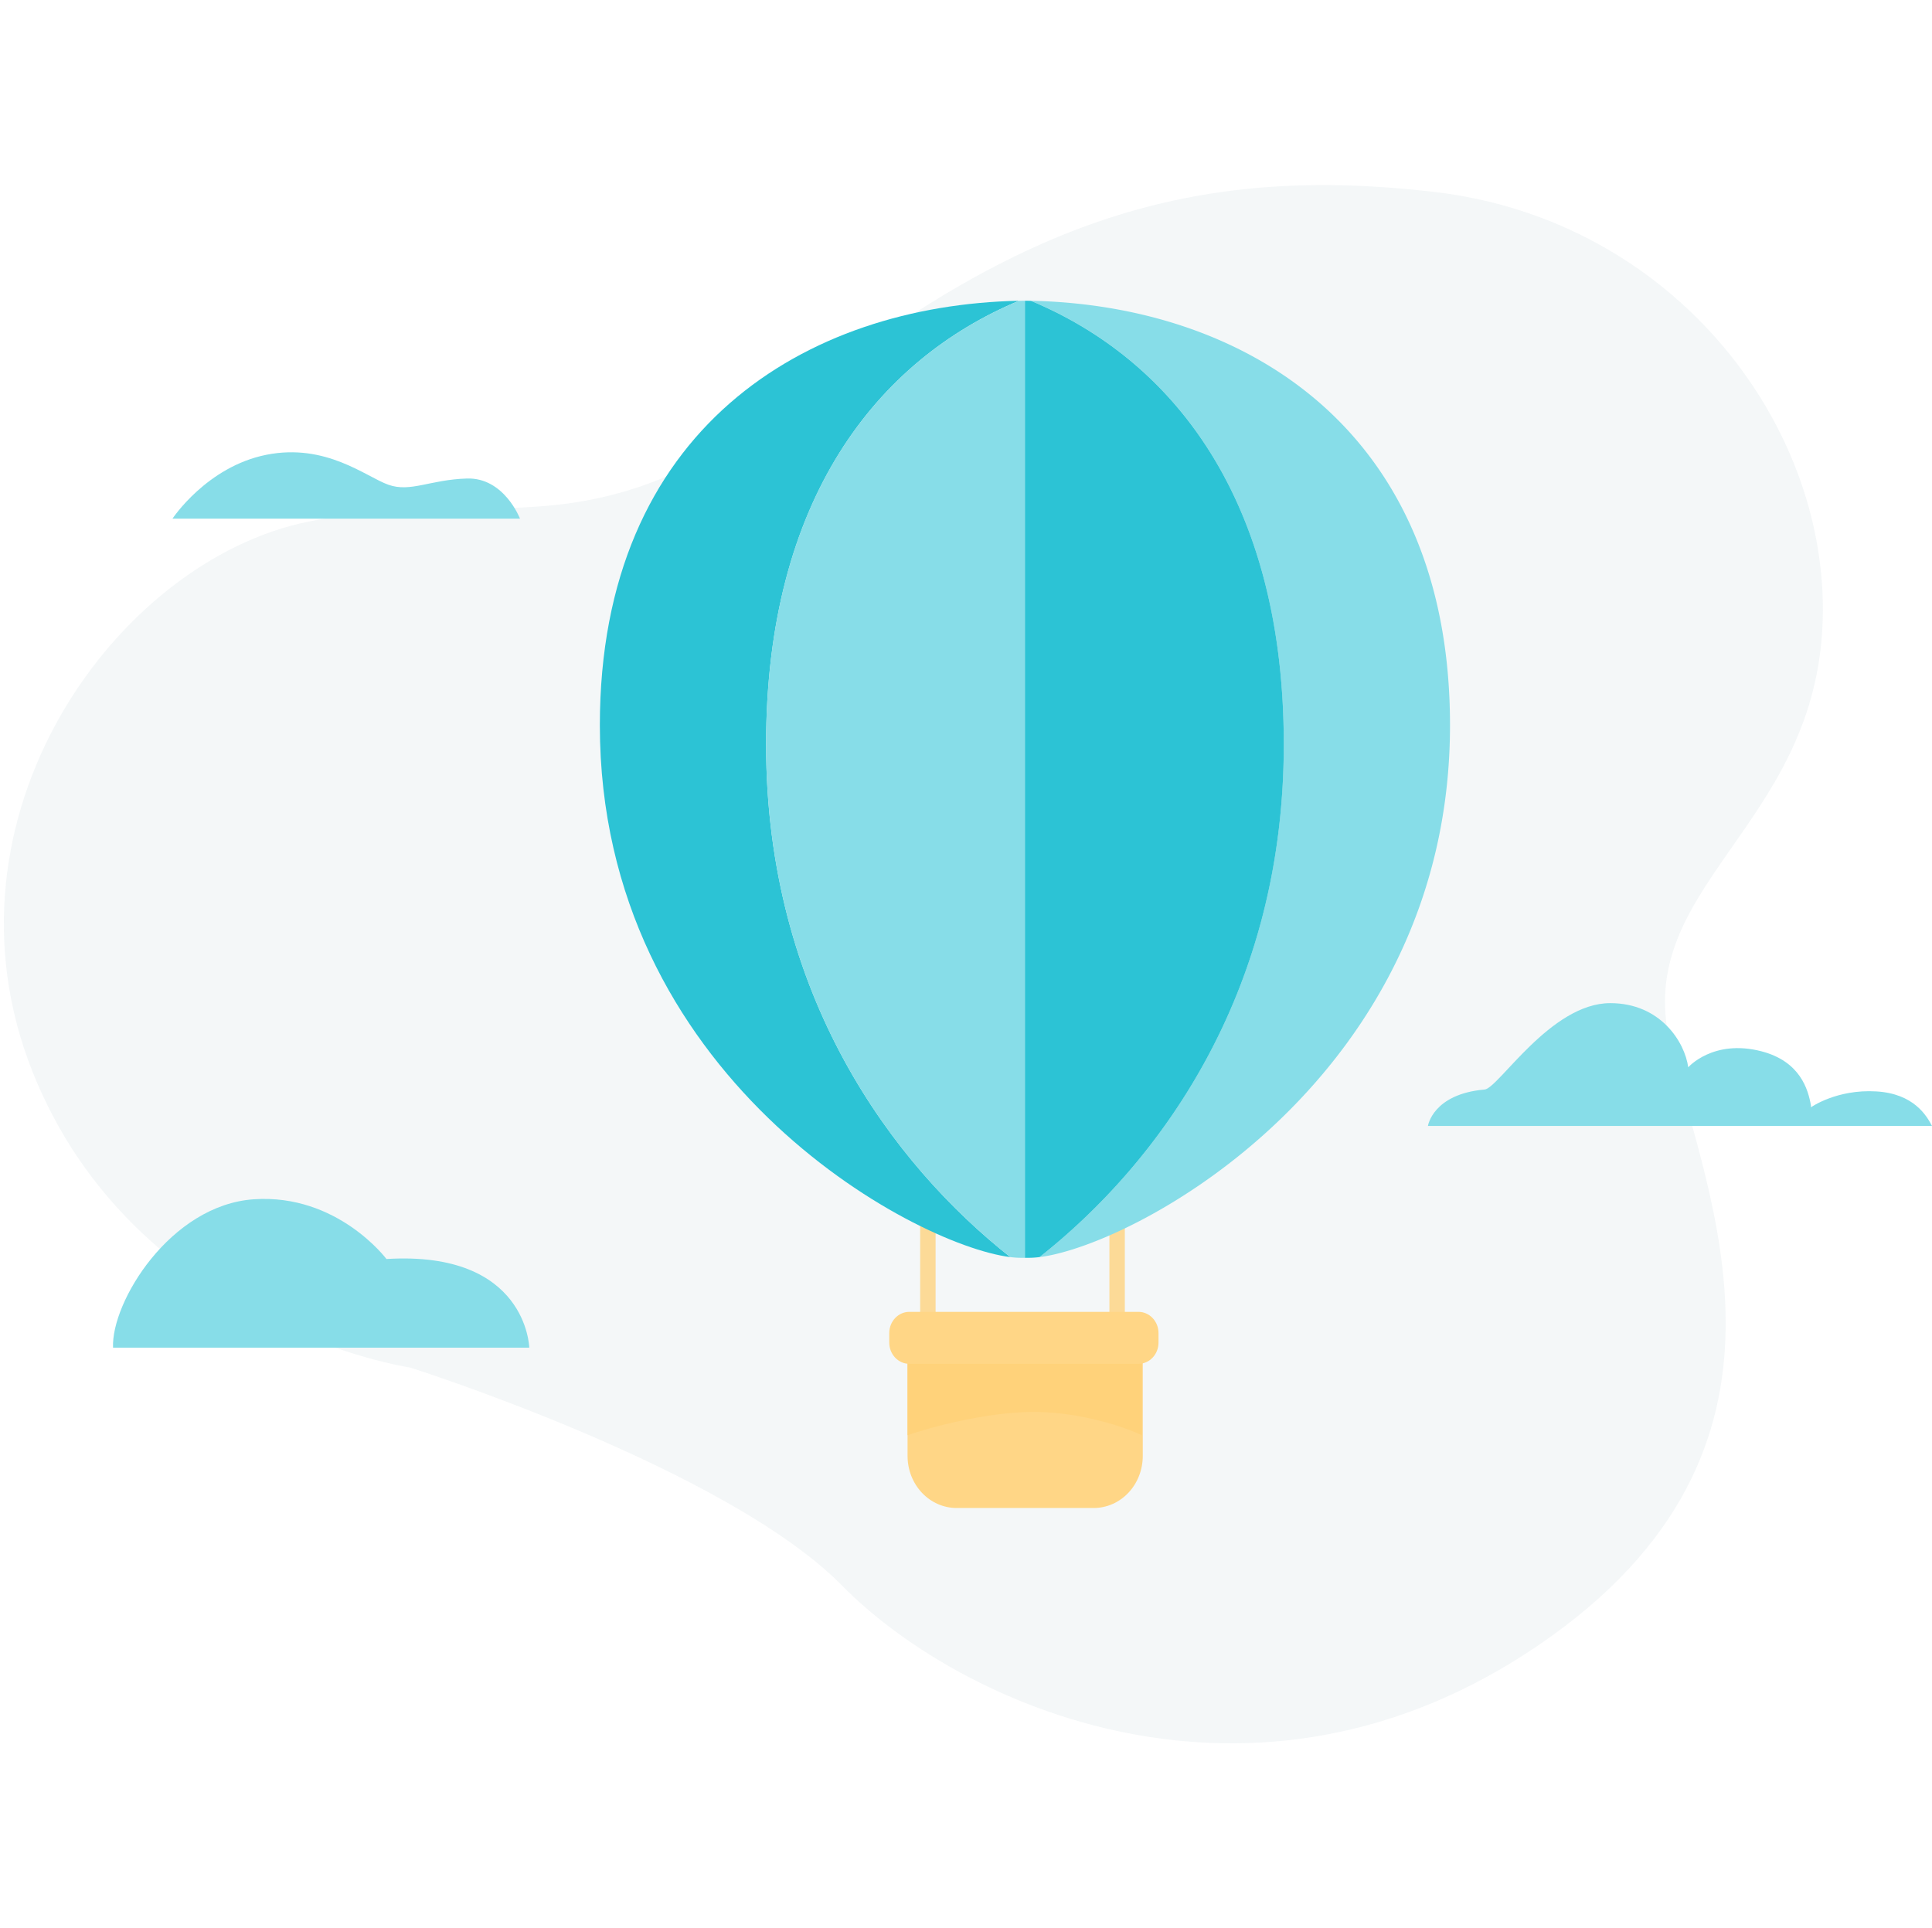 <svg width="501" height="500" fill="none" xmlns="http://www.w3.org/2000/svg"><path d="M106.344 354.651s-71.537-10.549-97.887-76.66c-26.35-66.112 21.802-132.712 71.537-142.715 49.735-10.003 72.498 10.52 129.914-34.493 57.416-45.014 102.152-57.977 161.913-51.021 62.697 7.272 103.564 61.541 100.739 113.281-2.824 51.739-48.943 67.089-39.539 107.33 9.405 40.242 40.471 105.377-33.89 156.167-74.362 50.791-150.616 15.321-180.75-15.32-30.135-30.641-112.037-56.569-112.037-56.569Z" fill="#B9CBD3" style="mix-blend-mode:luminosity" opacity=".16"/><path d="M384.974 282.556c3.606-.313 17.089-22.407 32.594-22.407 13.009 0 19.319 10.061 20.221 16.638 0 0 6.441-7.38 18.94-4.16 10.099 2.603 12.167 9.917 12.883 14.089v.444s6.654-4.74 16.959-4.118c9.711.581 13.017 6.272 14.428 8.949H370.288s1.242-8.269 14.686-9.435ZM29.315 349.501h107.93s-.528-25.233-37.03-22.995c0 0-12.697-16.971-34.382-15.491-21.685 1.481-37.038 26.704-36.518 38.486Zm15.412-214.997h90.117s-4.105-10.701-13.743-10.408c-9.639.292-14.614 3.667-20.403 1.611-5.79-2.057-16.153-10.845-31.615-7.767-15.462 3.078-24.356 16.564-24.356 16.564Z" fill="#87DDE8"/><path fill-rule="evenodd" clip-rule="evenodd" d="M238.614 343.392v-26.008h4v26.008h-4Zm49.073 0v-26.008h4v26.008h-4Z" fill="#FCDA97"/><path d="M235.344 341.677h60.995v35.909c0 3.578-1.341 7.01-3.728 9.541-2.387 2.53-5.625 3.951-9.001 3.951h-35.538c-3.375 0-6.613-1.421-9-3.951-2.387-2.531-3.728-5.963-3.728-9.541v-35.909Z" fill="#FFD686"/><path d="M268.054 366.167c-12.336 0-26.947 4.024-32.71 6.036v-21.129h60.748v21.129c-4.206-2.012-15.701-6.036-28.038-6.036Z" fill="#FFD27A"/><path d="M295.22 340.208H235.8c-2.873 0-5.201 2.468-5.201 5.513v2.455c0 3.046 2.328 5.514 5.201 5.514h59.42c2.872 0 5.201-2.468 5.201-5.514v-2.455c0-3.045-2.329-5.513-5.201-5.513Z" fill="#FFD686"/><path d="M261.994 326.015c-25.58-3.25-106.442-47.068-106.442-137.943 0-77 53.572-108.935 108.682-110.072-36.933 15.434-65.57 51.686-65.57 115.063 0 65.218 32.871 108.905 63.33 132.952Z" fill="#2CC3D5"/><path d="M265.781 78v248.196h-.949a22.431 22.431 0 0 1-2.848-.191c-30.459-24.047-63.33-67.734-63.33-132.952 0-63.387 28.637-99.609 65.571-115.033.484-.02 1.044-.02 1.556-.02Zm3.787 248.015c25.581-3.25 106.443-47.068 106.443-137.943 0-77-53.573-108.935-108.683-110.072 36.933 15.404 65.57 51.655 65.57 115.033 0 65.248-32.87 108.935-63.33 132.982Z" fill="#87DDE8"/><path d="M265.781 78v248.196h.949a22.431 22.431 0 0 0 2.848-.191c30.46-24.047 63.33-67.734 63.33-132.952 0-63.387-28.637-99.609-65.57-115.033-.522-.02-1.044-.02-1.557-.02Z" fill="#2CC3D5"/></svg>